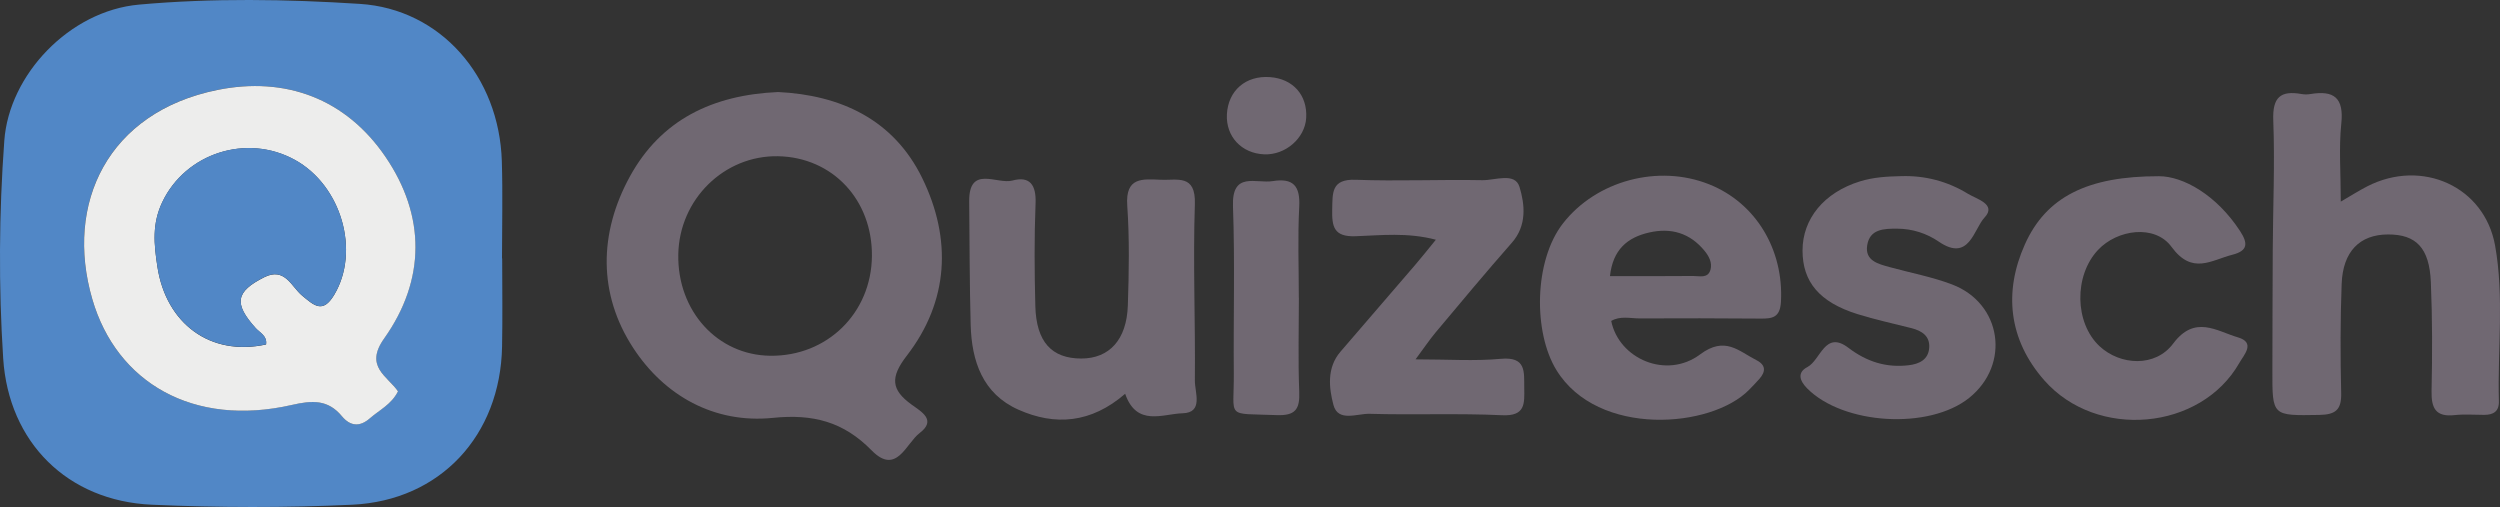 <?xml version="1.0" encoding="UTF-8"?>
<svg id="Layer_1" xmlns="http://www.w3.org/2000/svg" viewBox="0 0 423.75 85.94">
  <rect x="0" y="0" width="423.75" height="85.94" fill="#333333" stroke="none"/>
  <defs>
    <style>
      .cls-1 {
        fill: #5187c6;
      }

      .cls-2 {
        fill: #706872;
      }

      .cls-3 {
        fill: #ededec;
      }
    </style>
  </defs>
  <path class="cls-1" d="M85.12,43.79c0,4.99.08,9.99-.02,14.98-.29,15.02-10.44,26.07-25.4,26.78-11.3.53-22.66.5-33.97,0-14.29-.64-24.27-10.57-25.19-24.8-.79-12.29-.71-24.62.19-36.91C1.54,12.67,11.76,1.84,23.57.78c12.48-1.12,24.99-.92,37.44-.12,13.66.88,23.61,12.29,24.05,26.66.17,5.49.03,10.98.03,16.48h.03ZM67.46,66.33c-1.8-2.61-5.74-4.2-2.36-8.96,7.07-9.96,7.04-20.84.21-30.83-6.71-9.82-16.94-13.64-28.47-11.3-18.57,3.76-25.93,19.23-21.2,35.47,4.11,14.12,17.08,21.75,33.82,17.92,3.44-.79,6.11-.95,8.48,1.91,1.4,1.69,3.02,1.88,4.75.35,1.61-1.41,3.66-2.35,4.76-4.57h0Z"/>
  <path class="cls-2" d="M131.89,15.6c10.44.5,19.54,4.56,24.44,14.61,5.01,10.28,4.52,20.83-2.63,30.08-2.84,3.68-2.65,5.77.79,8.27,1.69,1.23,4.3,2.63,1.39,4.84-2.31,1.75-3.92,7.25-8.14,2.94-4.75-4.84-9.89-6.21-16.74-5.51-9.94,1.01-18.4-3.77-23.68-11.87-5.95-9.12-5.83-19.43-.54-29.07,5.25-9.55,13.95-13.8,25.11-14.29ZM130.57,60.3c9.64.11,17.13-7.24,17.22-16.89.09-9.54-6.67-16.74-15.89-16.93-9.15-.18-16.77,7.31-16.93,16.65-.17,9.58,6.63,17.07,15.6,17.17Z"/>
  <path class="cls-2" d="M396.78,34.16c1.97-1.14,3.2-1.93,4.5-2.59,9.24-4.71,19.84.02,21.64,10.06,1.56,8.71.4,17.58.64,26.38.05,1.76-.96,2.31-2.51,2.31-1.66,0-3.34-.14-4.99.04-3.18.35-3.97-1.14-3.91-4.07.13-6.15.14-12.3-.12-18.45-.24-5.83-2.5-8.12-7.28-8.1-4.78.02-7.64,2.88-7.84,8.4-.23,6.14-.23,12.3-.08,18.45.07,2.83-.89,3.69-3.7,3.74-7.99.13-7.98.25-7.96-7.53.02-6.82.02-13.63.06-20.45.04-7.31.37-14.64.09-21.94-.15-3.92,1.21-5.11,4.81-4.47.48.09,1.01.08,1.49,0,3.99-.66,5.69.63,5.23,5-.43,4.1-.09,8.29-.09,13.22h.02Z"/>
  <path class="cls-2" d="M273.1,54.4c1.31,6.44,9.37,9.93,15.07,5.67,4.23-3.16,6.53-.55,9.55.98,1.63.83,1.58,1.95.47,3.2-.55.62-1.13,1.22-1.71,1.81-6.4,6.56-25.65,8.08-32.66-3.32-3.95-6.41-3.83-18.54,1.1-24.87,5.66-7.26,16.16-10.07,24.78-6.63,7.95,3.17,12.65,11.1,12.17,19.91-.15,2.69-1.46,2.87-3.5,2.85-6.82-.06-13.64-.06-20.46-.03-1.61,0-3.28-.47-4.81.43h0ZM272.89,46.8c4.89,0,9.49.03,14.09-.02,1.07-.01,2.53.47,2.95-1.07.32-1.17-.25-2.28-1.02-3.21-2.47-3.01-5.67-3.94-9.38-3.09-3.69.84-6.15,2.9-6.64,7.39Z"/>
  <path class="cls-2" d="M190.71,66.75c-5.77,4.99-11.87,5.46-18.09,2.69-6.05-2.69-7.92-8.2-8.09-14.36-.19-6.98-.18-13.96-.25-20.94-.06-6.23,4.73-2.83,7.33-3.54,2.95-.8,4.04.75,3.92,3.84-.23,5.81-.19,11.64-.04,17.45.16,6.06,2.77,8.88,7.79,8.88,4.74,0,7.7-3.17,7.89-9,.19-5.64.29-11.32-.1-16.95-.33-4.84,2.58-4.48,5.68-4.35,2.82.12,5.95-.99,5.78,4.13-.33,9.96.1,19.94,0,29.91-.02,1.98,1.5,5.45-2.08,5.54-3.3.08-7.79,2.35-9.74-3.32v.02Z"/>
  <path class="cls-2" d="M365.96,29.87c4.05,0,9.73,3.13,13.76,9.34,1.26,1.95,1.39,3.27-1.3,3.96-3.63.92-6.83,3.48-10.35-1.33-2.82-3.85-9.21-2.96-12.47.54-4.09,4.38-3.95,12.36.27,16.3,3.53,3.29,9.48,3.59,12.48-.44,3.67-4.91,7.34-2.13,10.97-1.06,3.06.9,1.02,2.97.24,4.35-6.53,11.45-24.16,13.05-33.06,2.93-6.05-6.89-6.9-14.97-3.28-23.04,3.6-8.03,10.59-11.57,22.74-11.55Z"/>
  <path class="cls-2" d="M322.17,29.86c4.11-.15,7.97.88,11.42,3,1.42.87,4.9,1.77,2.79,4.01-1.83,1.94-2.59,7.62-7.74,4.1-2.06-1.41-4.48-2.2-7.05-2.21-2.24-.01-4.66.04-5.1,2.81-.42,2.63,1.87,3.17,3.82,3.71,3.52.97,7.15,1.64,10.55,2.93,8.45,3.2,9.95,13.57,2.93,19.22-6.8,5.47-21.36,4.58-27.48-1.6-1.36-1.38-1.65-2.73.04-3.61,2.27-1.19,2.96-6.3,6.95-3.27,3.11,2.37,6.41,3.41,10.22,2.96,1.77-.21,3.32-.92,3.48-2.93.16-2.02-1.25-2.91-3.01-3.36-3.06-.78-6.15-1.44-9.16-2.38-6.43-2.02-9.3-5.45-9.3-10.78s3.6-9.82,9.75-11.72c2.27-.7,4.57-.83,6.89-.88h0Z"/>
  <path class="cls-2" d="M239.96,60.91c5.47,0,9.98.32,14.43-.09,4.35-.4,3.93,2.22,3.97,4.94.04,2.65.21,4.81-3.76,4.62-7.47-.35-14.98-.02-22.46-.24-2.1-.06-5.34,1.45-6.12-1.5-.76-2.88-1.16-6.29,1.19-9.03,4.23-4.91,8.47-9.82,12.69-14.74,1.07-1.24,2.08-2.53,3.48-4.24-4.86-1.27-9.29-.74-13.62-.59-3.69.13-4.01-1.63-3.95-4.54.07-2.84-.17-5.18,3.99-5.03,7.14.27,14.31-.07,21.46.07,2.17.04,5.53-1.39,6.3,1.15.89,2.94,1.29,6.51-1.29,9.44-4.39,4.99-8.65,10.11-12.92,15.2-1.03,1.23-1.93,2.58-3.4,4.56v.02Z"/>
  <path class="cls-2" d="M220.16,50.46c0,5.31-.15,10.62.06,15.93.12,2.97-.63,4.1-3.86,3.97-8.74-.34-7.17.71-7.23-7.04-.08-9.46.2-18.92-.14-28.37-.21-5.96,3.9-3.8,6.73-4.25,3.45-.56,4.69.79,4.5,4.33-.27,5.13-.07,10.28-.07,15.43h.01Z"/>
  <path class="cls-2" d="M215.25,13.07c3.92.28,6.38,3.06,6.15,6.93-.21,3.44-3.53,6.31-7.12,6.16-3.84-.16-6.51-3.02-6.32-6.78.21-4.03,3.19-6.61,7.3-6.31h0Z"/>
  <path class="cls-3" d="M67.46,66.33c-1.1,2.22-3.15,3.16-4.76,4.57-1.74,1.53-3.35,1.33-4.75-.35-2.37-2.86-5.04-2.7-8.48-1.91-16.74,3.82-29.71-3.81-33.82-17.92-4.73-16.23,2.63-31.71,21.2-35.47,11.53-2.34,21.76,1.48,28.47,11.3,6.82,9.98,6.86,20.87-.21,30.83-3.38,4.76.56,6.35,2.36,8.96h-.01ZM45.1,58.37c.21-1.43-1.04-1.95-1.77-2.76-3.74-4.15-3.4-6.17,1.45-8.61,3.5-1.77,4.6,1.59,6.43,3.11,2.01,1.66,3.49,3.11,5.43-.12,4.43-7.39,1.26-18.53-6.67-22.89-8.18-4.5-18.53-1.11-22.46,7.16-1.75,3.67-1.43,7.12-.82,11.03,1.48,9.54,8.95,15.17,18.41,13.1v-.02Z"/>
  <path class="cls-1" d="M45.1,58.37c-9.46,2.07-16.93-3.56-18.41-13.1-.61-3.9-.93-7.36.82-11.03,3.93-8.27,14.28-11.65,22.46-7.16,7.93,4.36,11.1,15.5,6.67,22.89-1.94,3.24-3.42,1.78-5.43.12-1.83-1.51-2.93-4.87-6.43-3.11-4.85,2.44-5.19,4.47-1.45,8.61.74.81,1.98,1.33,1.77,2.76v.02Z"/>
</svg>